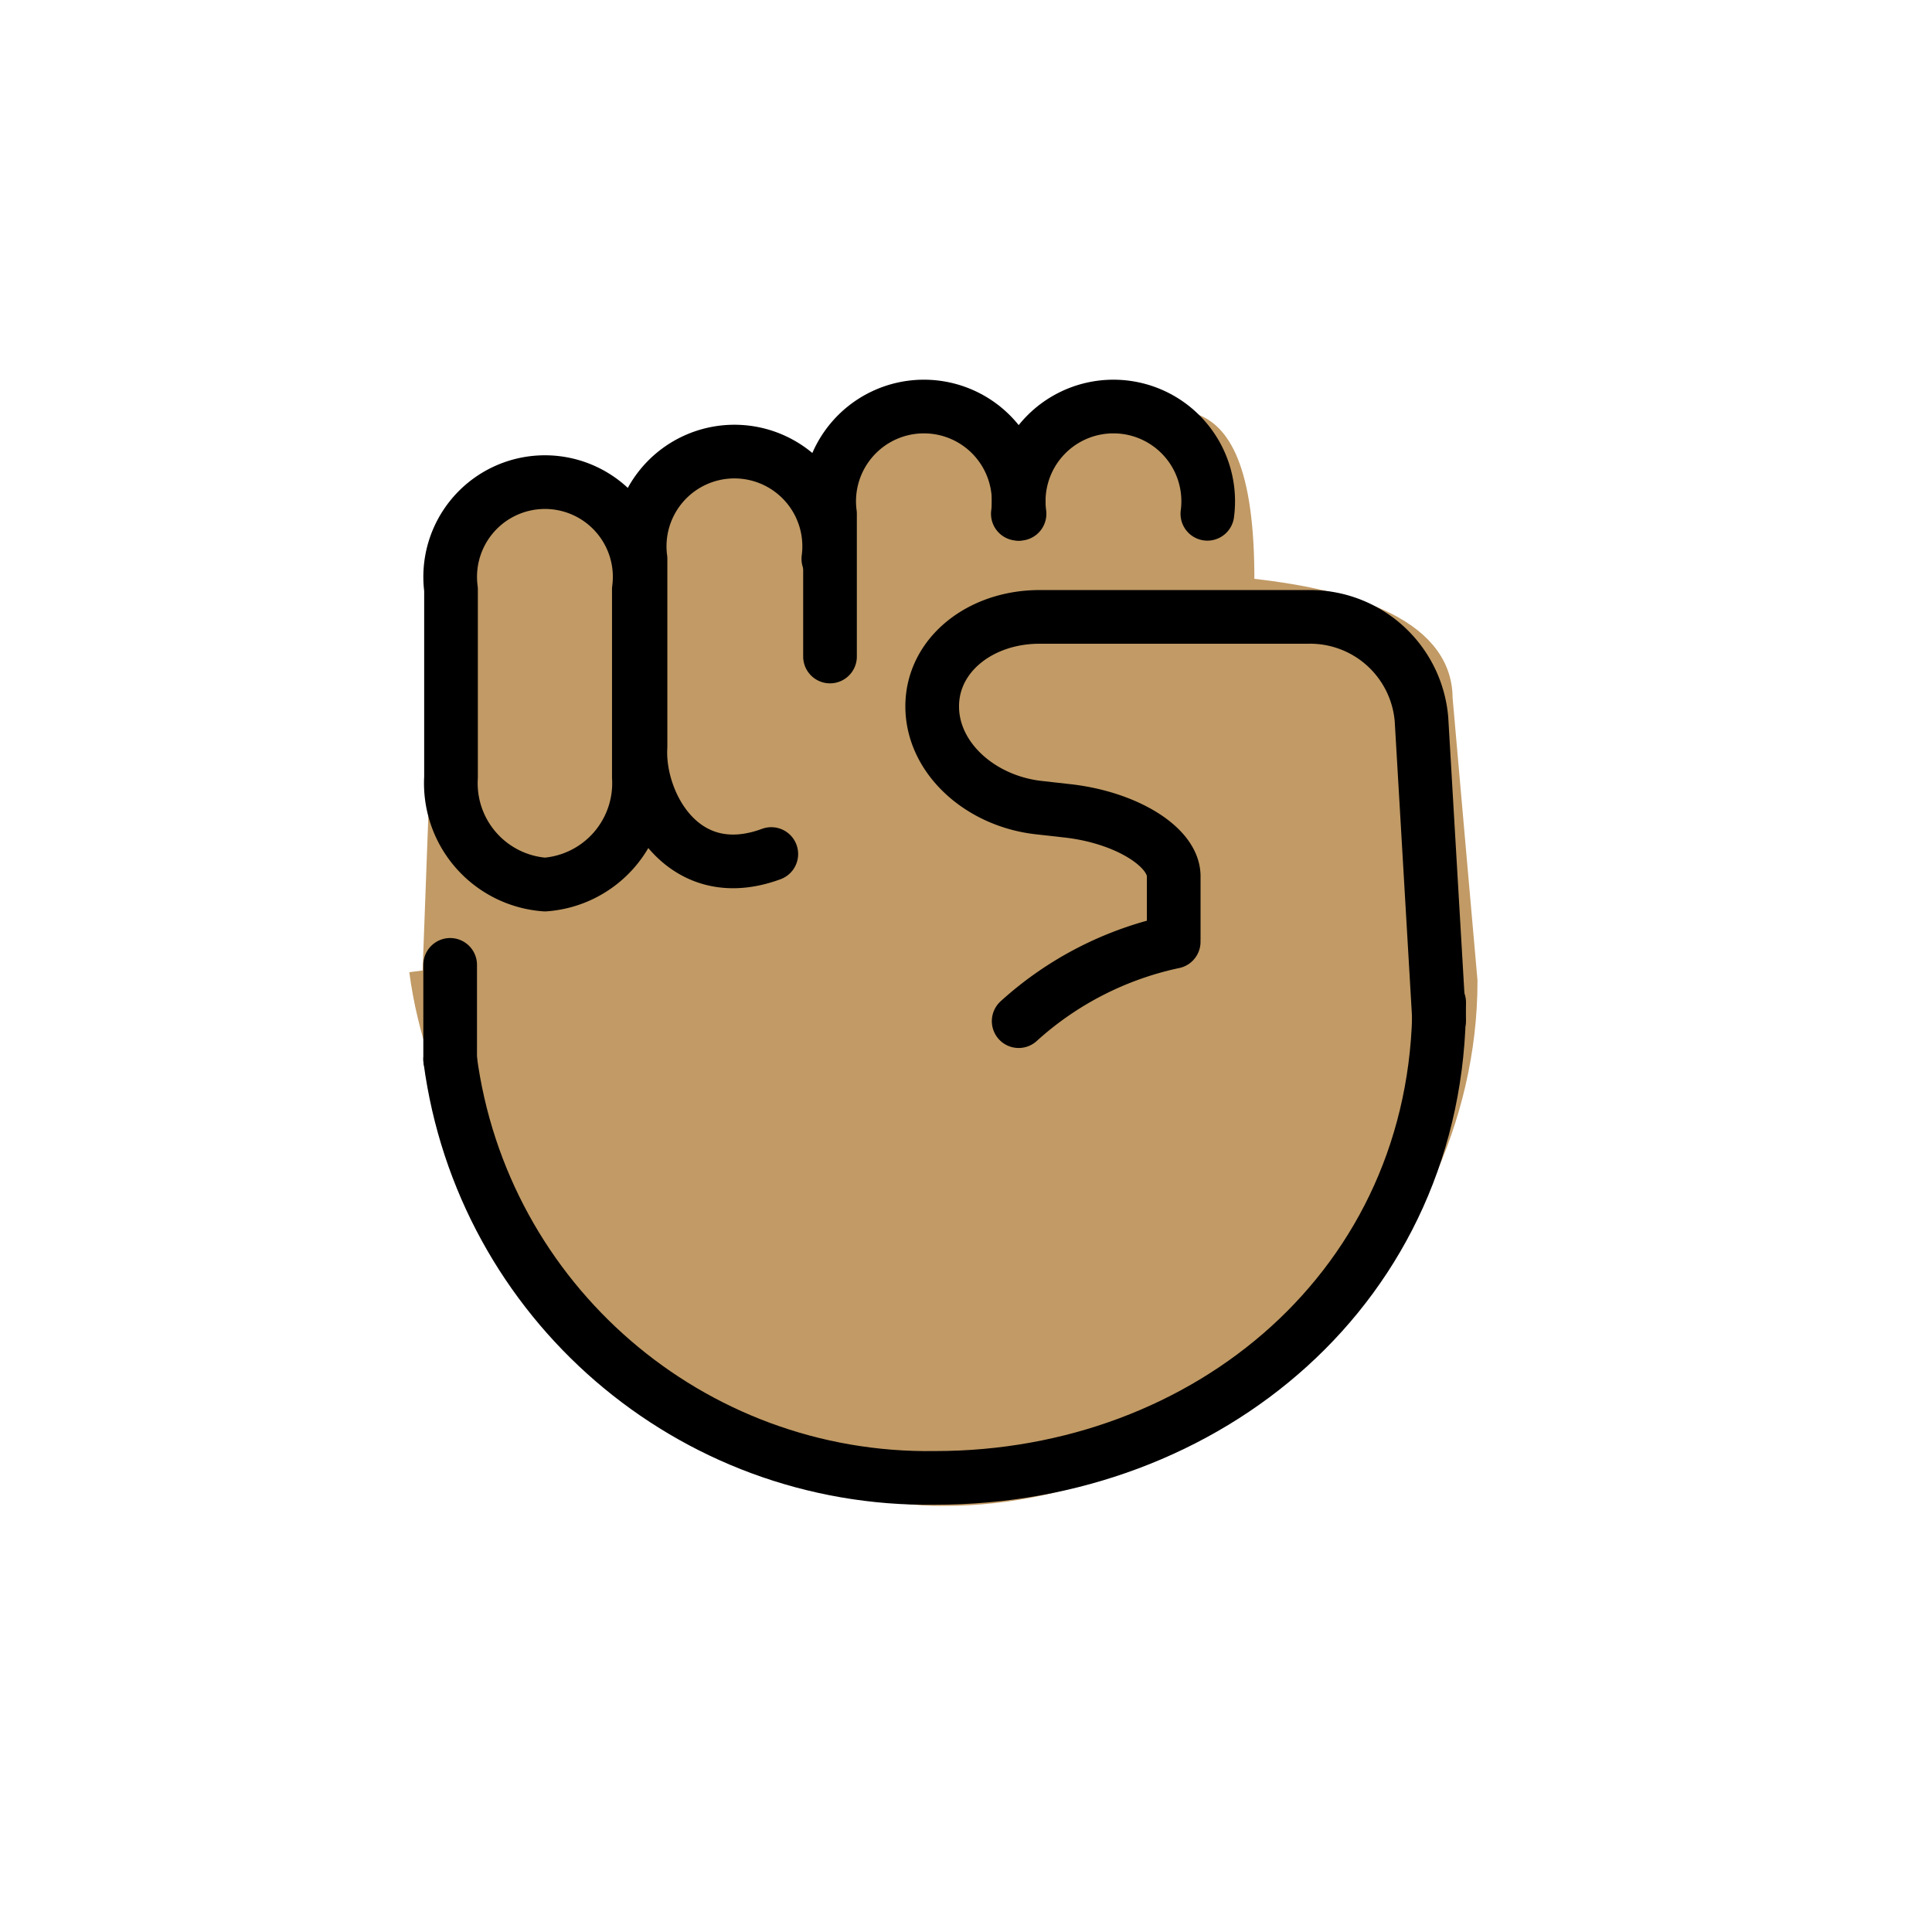 <svg xmlns="http://www.w3.org/2000/svg" viewBox="0 0 72 72"><g fill="#c19a65" stroke="#c19a65"><path d="M21.241 36.167a3.786 3.786 0 0 1-3.5-4v-7a3.531 3.531 0 1 1 7 0v7a3.786 3.786 0 0 1-3.5 4zM41.757 38.936a3.786 3.786 0 0 1-3.5-4v-15a3.531 3.531 0 1 1 7 0v15a3.786 3.786 0 0 1-3.5 4z"/><path d="M35.206 38.936a3.786 3.786 0 0 1-3.5-4v-15a3.531 3.531 0 1 1 7 0v15a3.786 3.786 0 0 1-3.5 4zM27.553 40.167a3.786 3.786 0 0 1-3.5-4v-15a3.531 3.531 0 1 1 7 0v15a3.786 3.786 0 0 1-3.5 4zM20.037 41.17a3.786 3.786 0 0 1-3.5-4v-15a3.531 3.531 0 1 1 7 0v15a3.786 3.786 0 0 1-3.5 4z"/><path d="M31.982 16.333c-.258-1.933 2.758-.184 6.218.457 2.333.431 4.58-3.02 4.838-1.087-.237.869 3.733-2.537 3.151 7.803M44.212 20.053l-.034.642"/><path d="M15.75 36.167c1.142 8.856 10.78 19.584 19.455 19.453 9.667 0 19.357-8.719 19.357-19.062l-.928-10.535c0-5.152-14.1-4.138-16.3-4.092L16 29.427"/></g><g fill="none" stroke="#000" stroke-linecap="round" stroke-width="2"><path stroke-linejoin="round" d="M43.741 34.99v-2.334c0-1.1-1.789-2.2-3.976-2.44l-1.049-.118c-2.187-.242-3.976-1.85-3.976-3.774s1.8-3.334 4-3.334h10a4.164 4.164 0 0 1 4.235 3.826l.657 11.213M37.963 38.055c1.63-1.48 3.624-2.5 5.777-2.958"/><path stroke-miterlimit="10" d="M16.776 39.479c1.199 9.03 8.965 15.732 18.073 15.598 10.149 0 18.785-7.174 18.785-17.72"/><path stroke-linejoin="round" d="M16.776 39.479v-3.521M20.308 32.965a3.786 3.786 0 0 1-3.5-4v-7a3.531 3.531 0 1 1 7 0v7a3.786 3.786 0 0 1-3.5 4"/><path stroke-linejoin="round" d="M28.744 31.827c-3.322 1.227-4.997-1.934-4.874-4v-7a3.531 3.531 0 1 1 7 0"/><path stroke-linejoin="round" d="M30.932 24.466v-5.318a3.531 3.531 0 1 1 7 0"/><path stroke-linejoin="round" d="M37.995 19.148a3.531 3.531 0 1 1 7 0"/></g></svg>